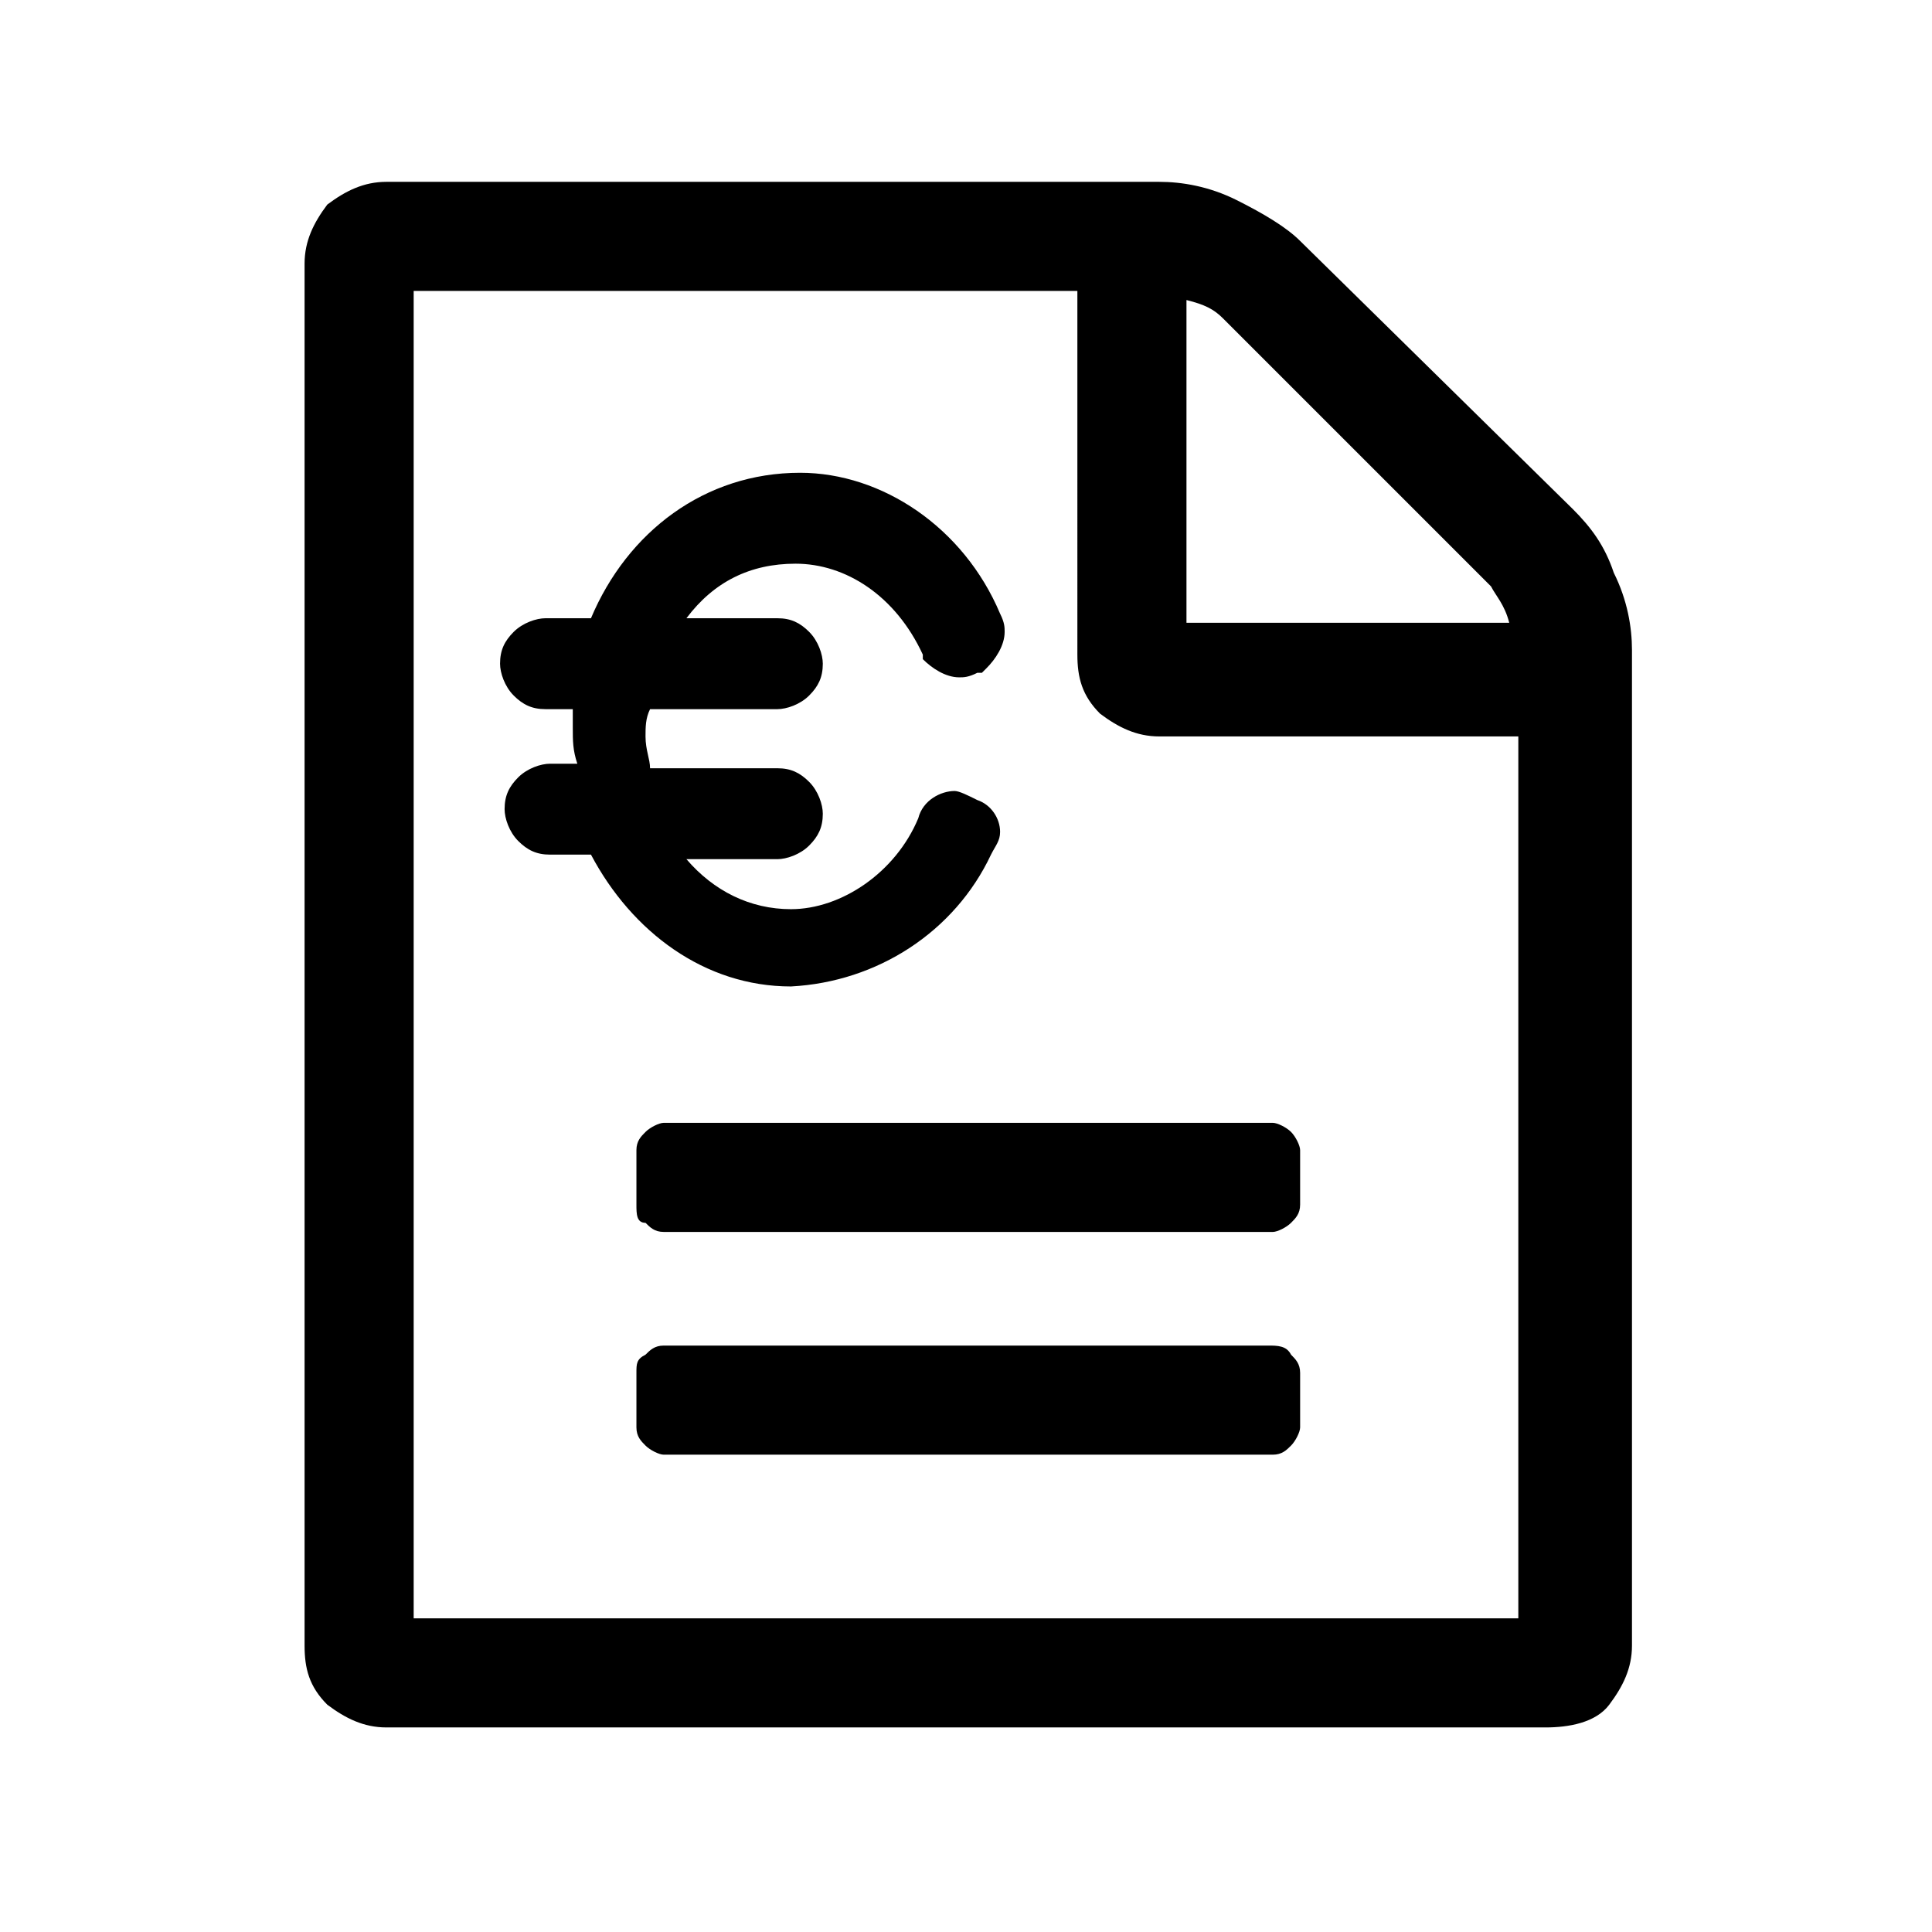 <?xml version="1.0" encoding="utf-8"?>
<!-- Generator: Adobe Illustrator 21.1.0, SVG Export Plug-In . SVG Version: 6.00 Build 0)  -->
<svg version="1.1" id="Ebene_1" xmlns="http://www.w3.org/2000/svg" xmlns:xlink="http://www.w3.org/1999/xlink" x="0px" y="0px"
	 viewBox="0 0 42.5 42.5" style="enable-background:new 0 0 42.5 42.5;" xml:space="preserve">
<path d="M28.4,24.9c0.1,0.1,0.2,0.3,0.2,0.4v1.2c0,0.2-0.1,0.3-0.2,0.4c-0.1,0.1-0.3,0.2-0.4,0.2H14.6c-0.2,0-0.3-0.1-0.4-0.2
	C14,26.9,14,26.7,14,26.5v-1.2c0-0.2,0.1-0.3,0.2-0.4c0.1-0.1,0.3-0.2,0.4-0.2h13.4C28.1,24.7,28.3,24.8,28.4,24.9z M27.9,29.6H14.6
	c-0.2,0-0.3,0.1-0.4,0.2C14,29.9,14,30,14,30.2v1.2c0,0.2,0.1,0.3,0.2,0.4c0.1,0.1,0.3,0.2,0.4,0.2h13.4c0.2,0,0.3-0.1,0.4-0.2
	c0.1-0.1,0.2-0.3,0.2-0.4v-1.2c0-0.2-0.1-0.3-0.2-0.4C28.3,29.6,28.1,29.6,27.9,29.6z M21.8,18.8c0.1-0.2,0.2-0.3,0.2-0.5
	c0-0.3-0.2-0.6-0.5-0.7c-0.2-0.1-0.4-0.2-0.5-0.2c-0.3,0-0.7,0.2-0.8,0.6l0,0c-0.5,1.2-1.7,2-2.8,2c-0.9,0-1.7-0.4-2.3-1.1h2
	c0.2,0,0.5-0.1,0.7-0.3c0.2-0.2,0.3-0.4,0.3-0.7c0-0.2-0.1-0.5-0.3-0.7c-0.2-0.2-0.4-0.3-0.7-0.3h-2.8c0-0.2-0.1-0.4-0.1-0.7
	c0-0.2,0-0.4,0.1-0.6h2.8c0.2,0,0.5-0.1,0.7-0.3c0.2-0.2,0.3-0.4,0.3-0.7c0-0.2-0.1-0.5-0.3-0.7c-0.2-0.2-0.4-0.3-0.7-0.3h-2
	c0.6-0.8,1.4-1.2,2.4-1.2c1.1,0,2.2,0.7,2.8,2l0,0.1l0,0c0.2,0.2,0.5,0.4,0.8,0.4c0.1,0,0.2,0,0.4-0.1l0.1,0l0.1-0.1
	c0.2-0.2,0.4-0.5,0.4-0.8c0-0.1,0-0.2-0.1-0.4l0,0l0,0c-0.8-1.9-2.6-3.1-4.4-3.1c-2.1,0-3.8,1.3-4.6,3.2h-1c-0.2,0-0.5,0.1-0.7,0.3
	c-0.2,0.2-0.3,0.4-0.3,0.7c0,0.2,0.1,0.5,0.3,0.7c0.2,0.2,0.4,0.3,0.7,0.3h0.6c0,0.1,0,0.3,0,0.4c0,0.3,0,0.5,0.1,0.8h-0.6
	c-0.2,0-0.5,0.1-0.7,0.3c-0.2,0.2-0.3,0.4-0.3,0.7c0,0.2,0.1,0.5,0.3,0.7c0.2,0.2,0.4,0.3,0.7,0.3H13c0.9,1.7,2.5,2.9,4.4,2.9
	C19.3,21.6,21,20.5,21.8,18.8L21.8,18.8C21.8,18.9,21.8,18.8,21.8,18.8C21.8,18.8,21.8,18.8,21.8,18.8L21.8,18.8z M34.6,11.2
	c0.4,0.4,0.7,0.8,0.9,1.4c0.3,0.6,0.4,1.2,0.4,1.7v21.9c0,0.5-0.2,0.9-0.5,1.3S34.5,38,34,38H8.5c-0.5,0-0.9-0.2-1.3-0.5
	c-0.4-0.4-0.5-0.8-0.5-1.3V5.8c0-0.5,0.2-0.9,0.5-1.3C7.6,4.2,8,4,8.5,4h17c0.5,0,1.1,0.1,1.7,0.4c0.6,0.3,1.1,0.6,1.4,0.9
	L34.6,11.2z M26.1,6.6v7.1h7.1c-0.1-0.4-0.3-0.6-0.4-0.8L26.9,7C26.7,6.8,26.5,6.7,26.1,6.6z M33.4,35.6V16.2h-7.9
	c-0.5,0-0.9-0.2-1.3-0.5c-0.4-0.4-0.5-0.8-0.5-1.3V6.4H9.1v29.2H33.4z"/>
</svg>
